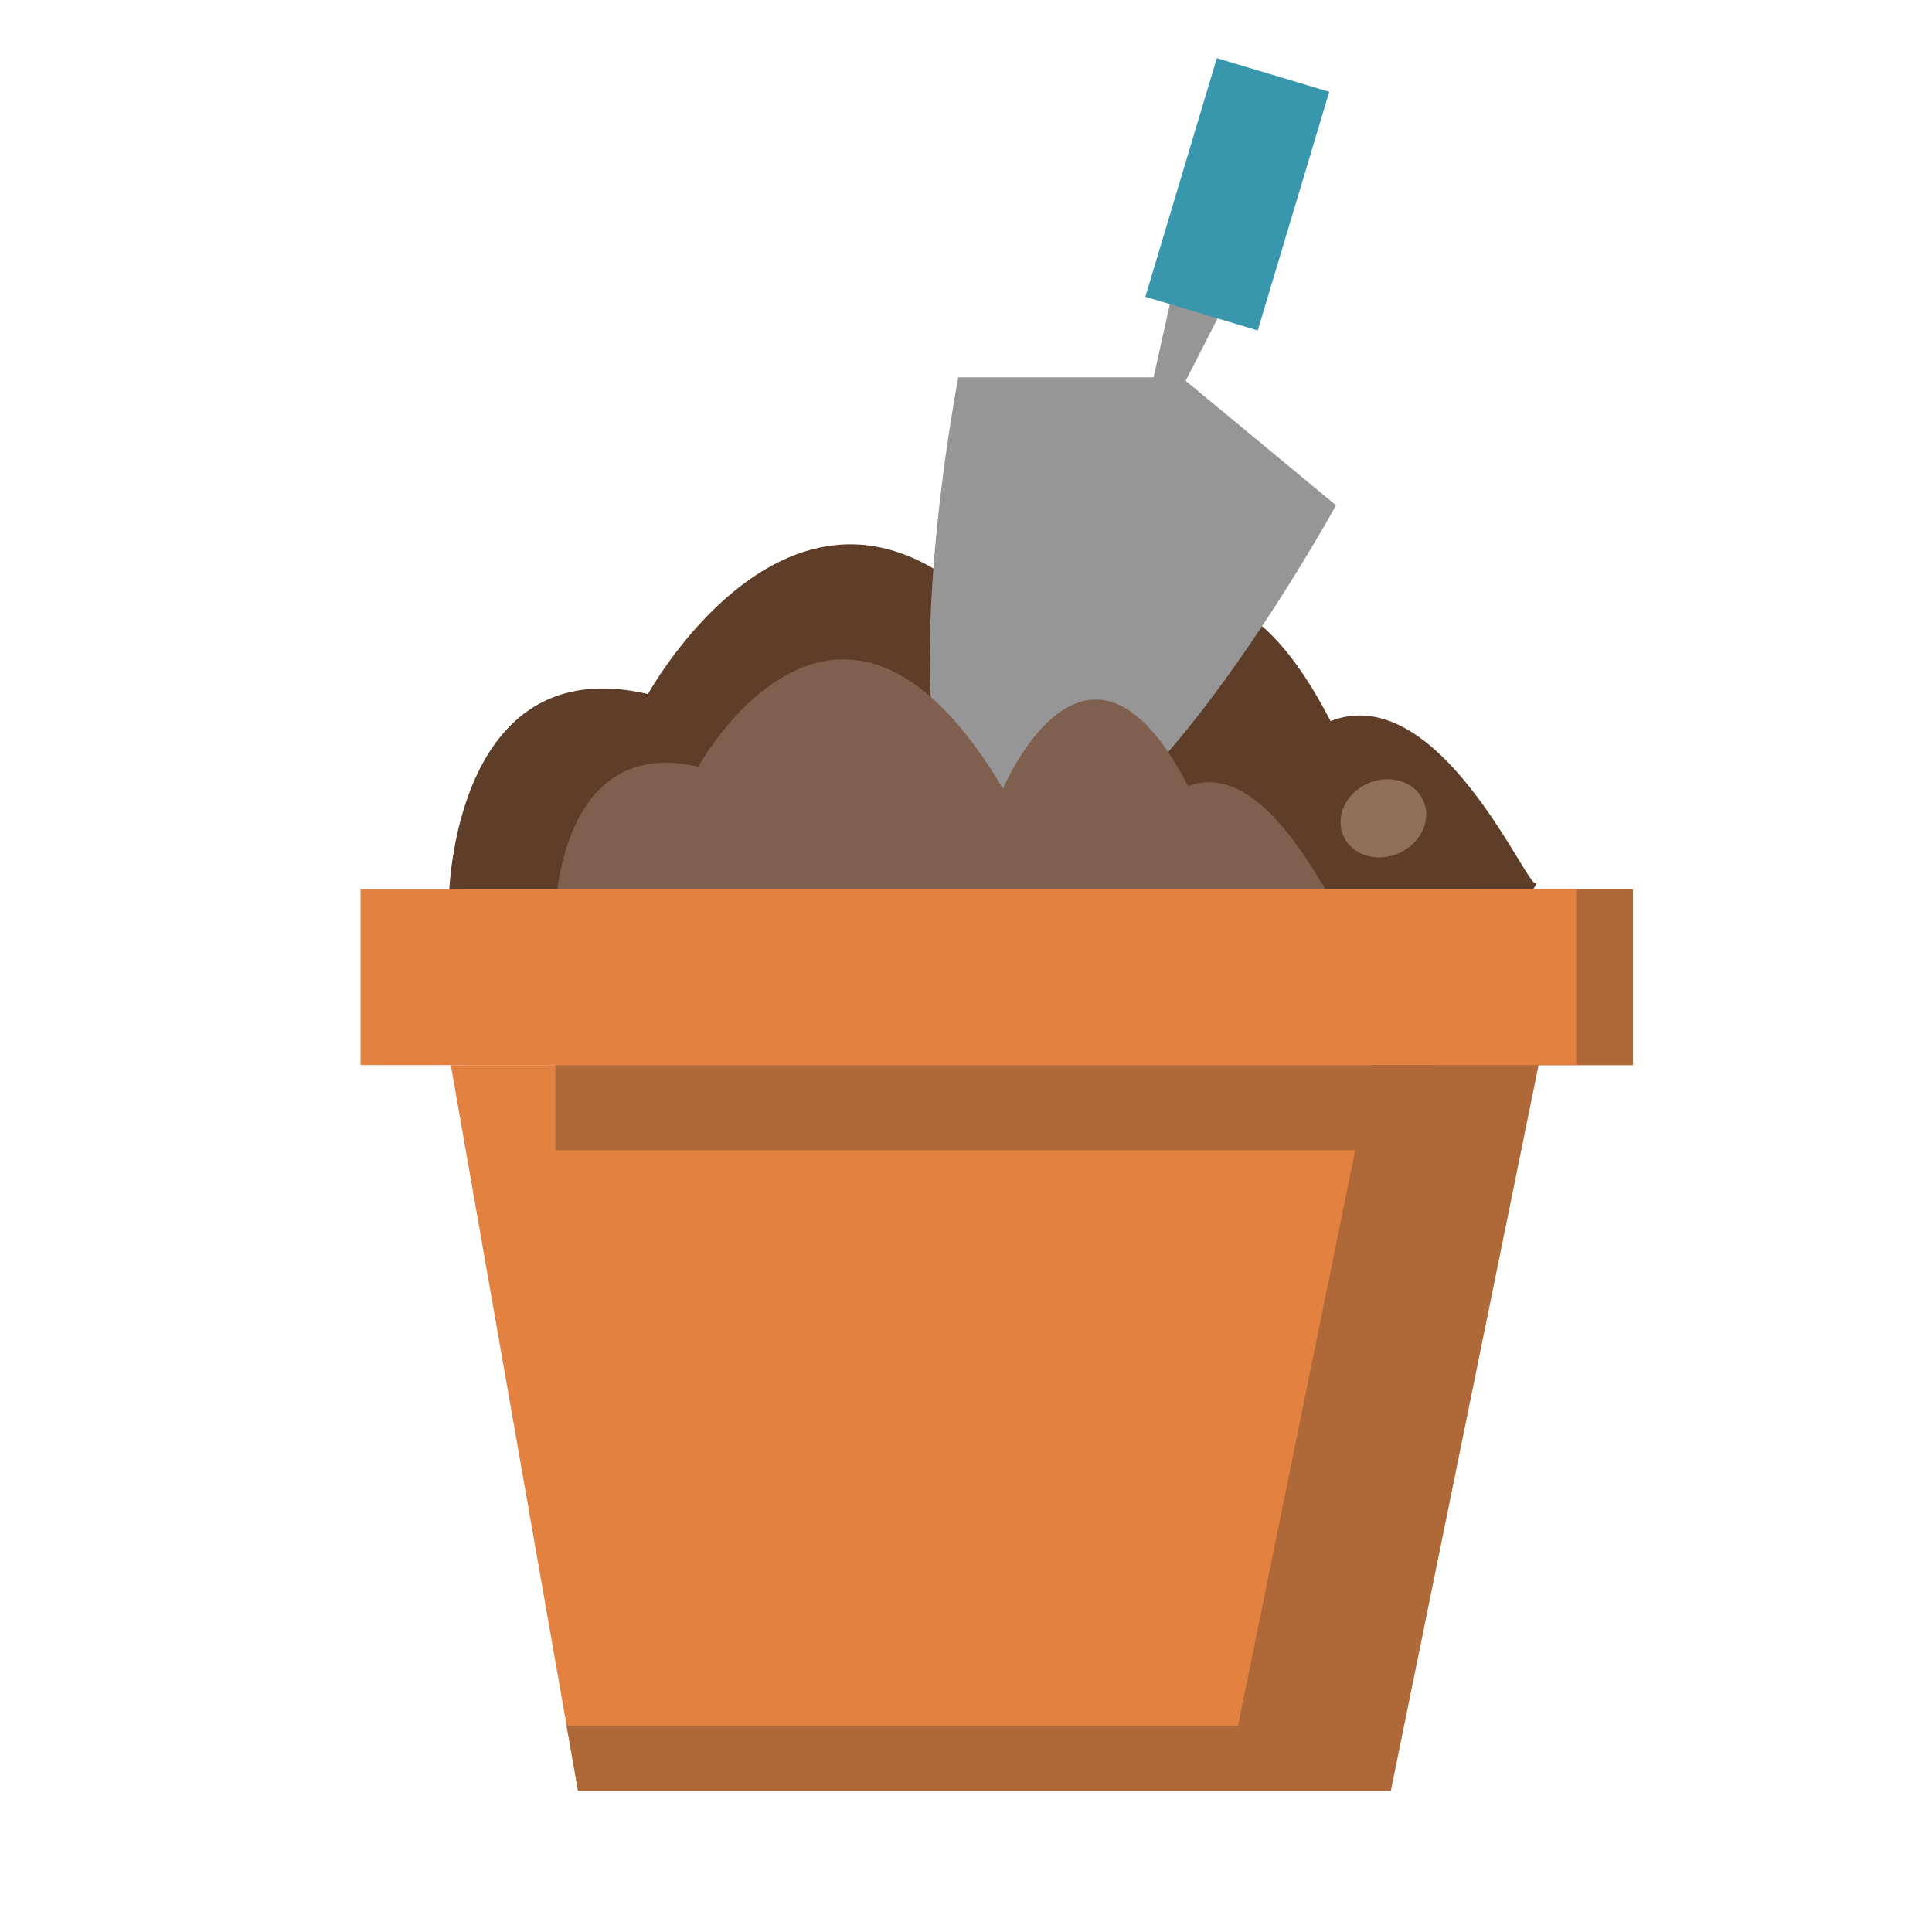 <?xml version="1.0" encoding="utf-8"?>
<!-- Generator: Adobe Illustrator 16.0.0, SVG Export Plug-In . SVG Version: 6.00 Build 0)  -->
<!DOCTYPE svg PUBLIC "-//W3C//DTD SVG 1.1//EN" "http://www.w3.org/Graphics/SVG/1.1/DTD/svg11.dtd">
<svg version="1.1" id="Layer_1" xmlns="http://www.w3.org/2000/svg" xmlns:xlink="http://www.w3.org/1999/xlink" x="0px" y="0px"
	 width="32px" height="32px" viewBox="0 0 32 32" enable-background="new 0 0 32 32" xml:space="preserve">
<path fill="#5E3E28" d="M7.435,14.869c0,0,0.058-4.131,3.298-3.373c0,0,3.239-5.903,7.031,0.505c0,0,1.93-4.589,4.274-0.058
	c1.793-0.698,3.257,2.77,3.396,2.684c0.137-0.086-0.638,0.918-0.638,0.918L7.435,14.869z"/>
<path fill="#969696" d="M19.638,6.307l1.231-2.404l-0.452-0.373l-0.501,1.233l0.363-1.149h-0.586L19.107,6.25h-3.235
	c0,0-1.591,8.262,1.065,7.938l0.023-0.071c2.005,0.017,5.169-5.748,5.169-5.748L19.638,6.307z"/>
<path fill="#7F604F" d="M9.197,15.123c0,0,0.042-2.966,2.368-2.423c0,0,2.326-4.235,5.047,0.364c0,0,1.386-3.295,3.069-0.041
	c1.287-0.503,2.339,1.986,2.437,1.927c0.099-0.062-0.457,0.659-0.457,0.659L9.197,15.123z"/>
<polygon fill="#E28140" points="7.467,17.642 9.574,29.661 23.035,29.661 25.482,17.642 "/>
<rect x="5.971" y="14.729" fill="#E28140" width="21.075" height="2.912"/>
<polygon fill="#AF6837" points="24.517,14.729 24.517,16.563 22.954,16.563 20.506,28.582 9.384,28.582 9.574,29.661 23.035,29.661 
	25.482,17.642 27.046,17.642 27.046,14.729 "/>
<rect x="7.69" y="14.729" fill="#E28140" width="18.416" height="2.912"/>
<rect x="9.197" y="17.642" fill="#AF6837" width="14.556" height="1.409"/>
<ellipse transform="matrix(0.919 -0.393 0.393 0.919 -3.482 10.112)" fill="#8E705B" cx="22.927" cy="13.55" rx="0.724" ry="0.633"/>
<rect x="19.521" y="1.154" transform="matrix(0.958 0.287 -0.287 0.958 1.785 -5.745)" fill="#3897AD" width="1.943" height="4.126"/>
</svg>
